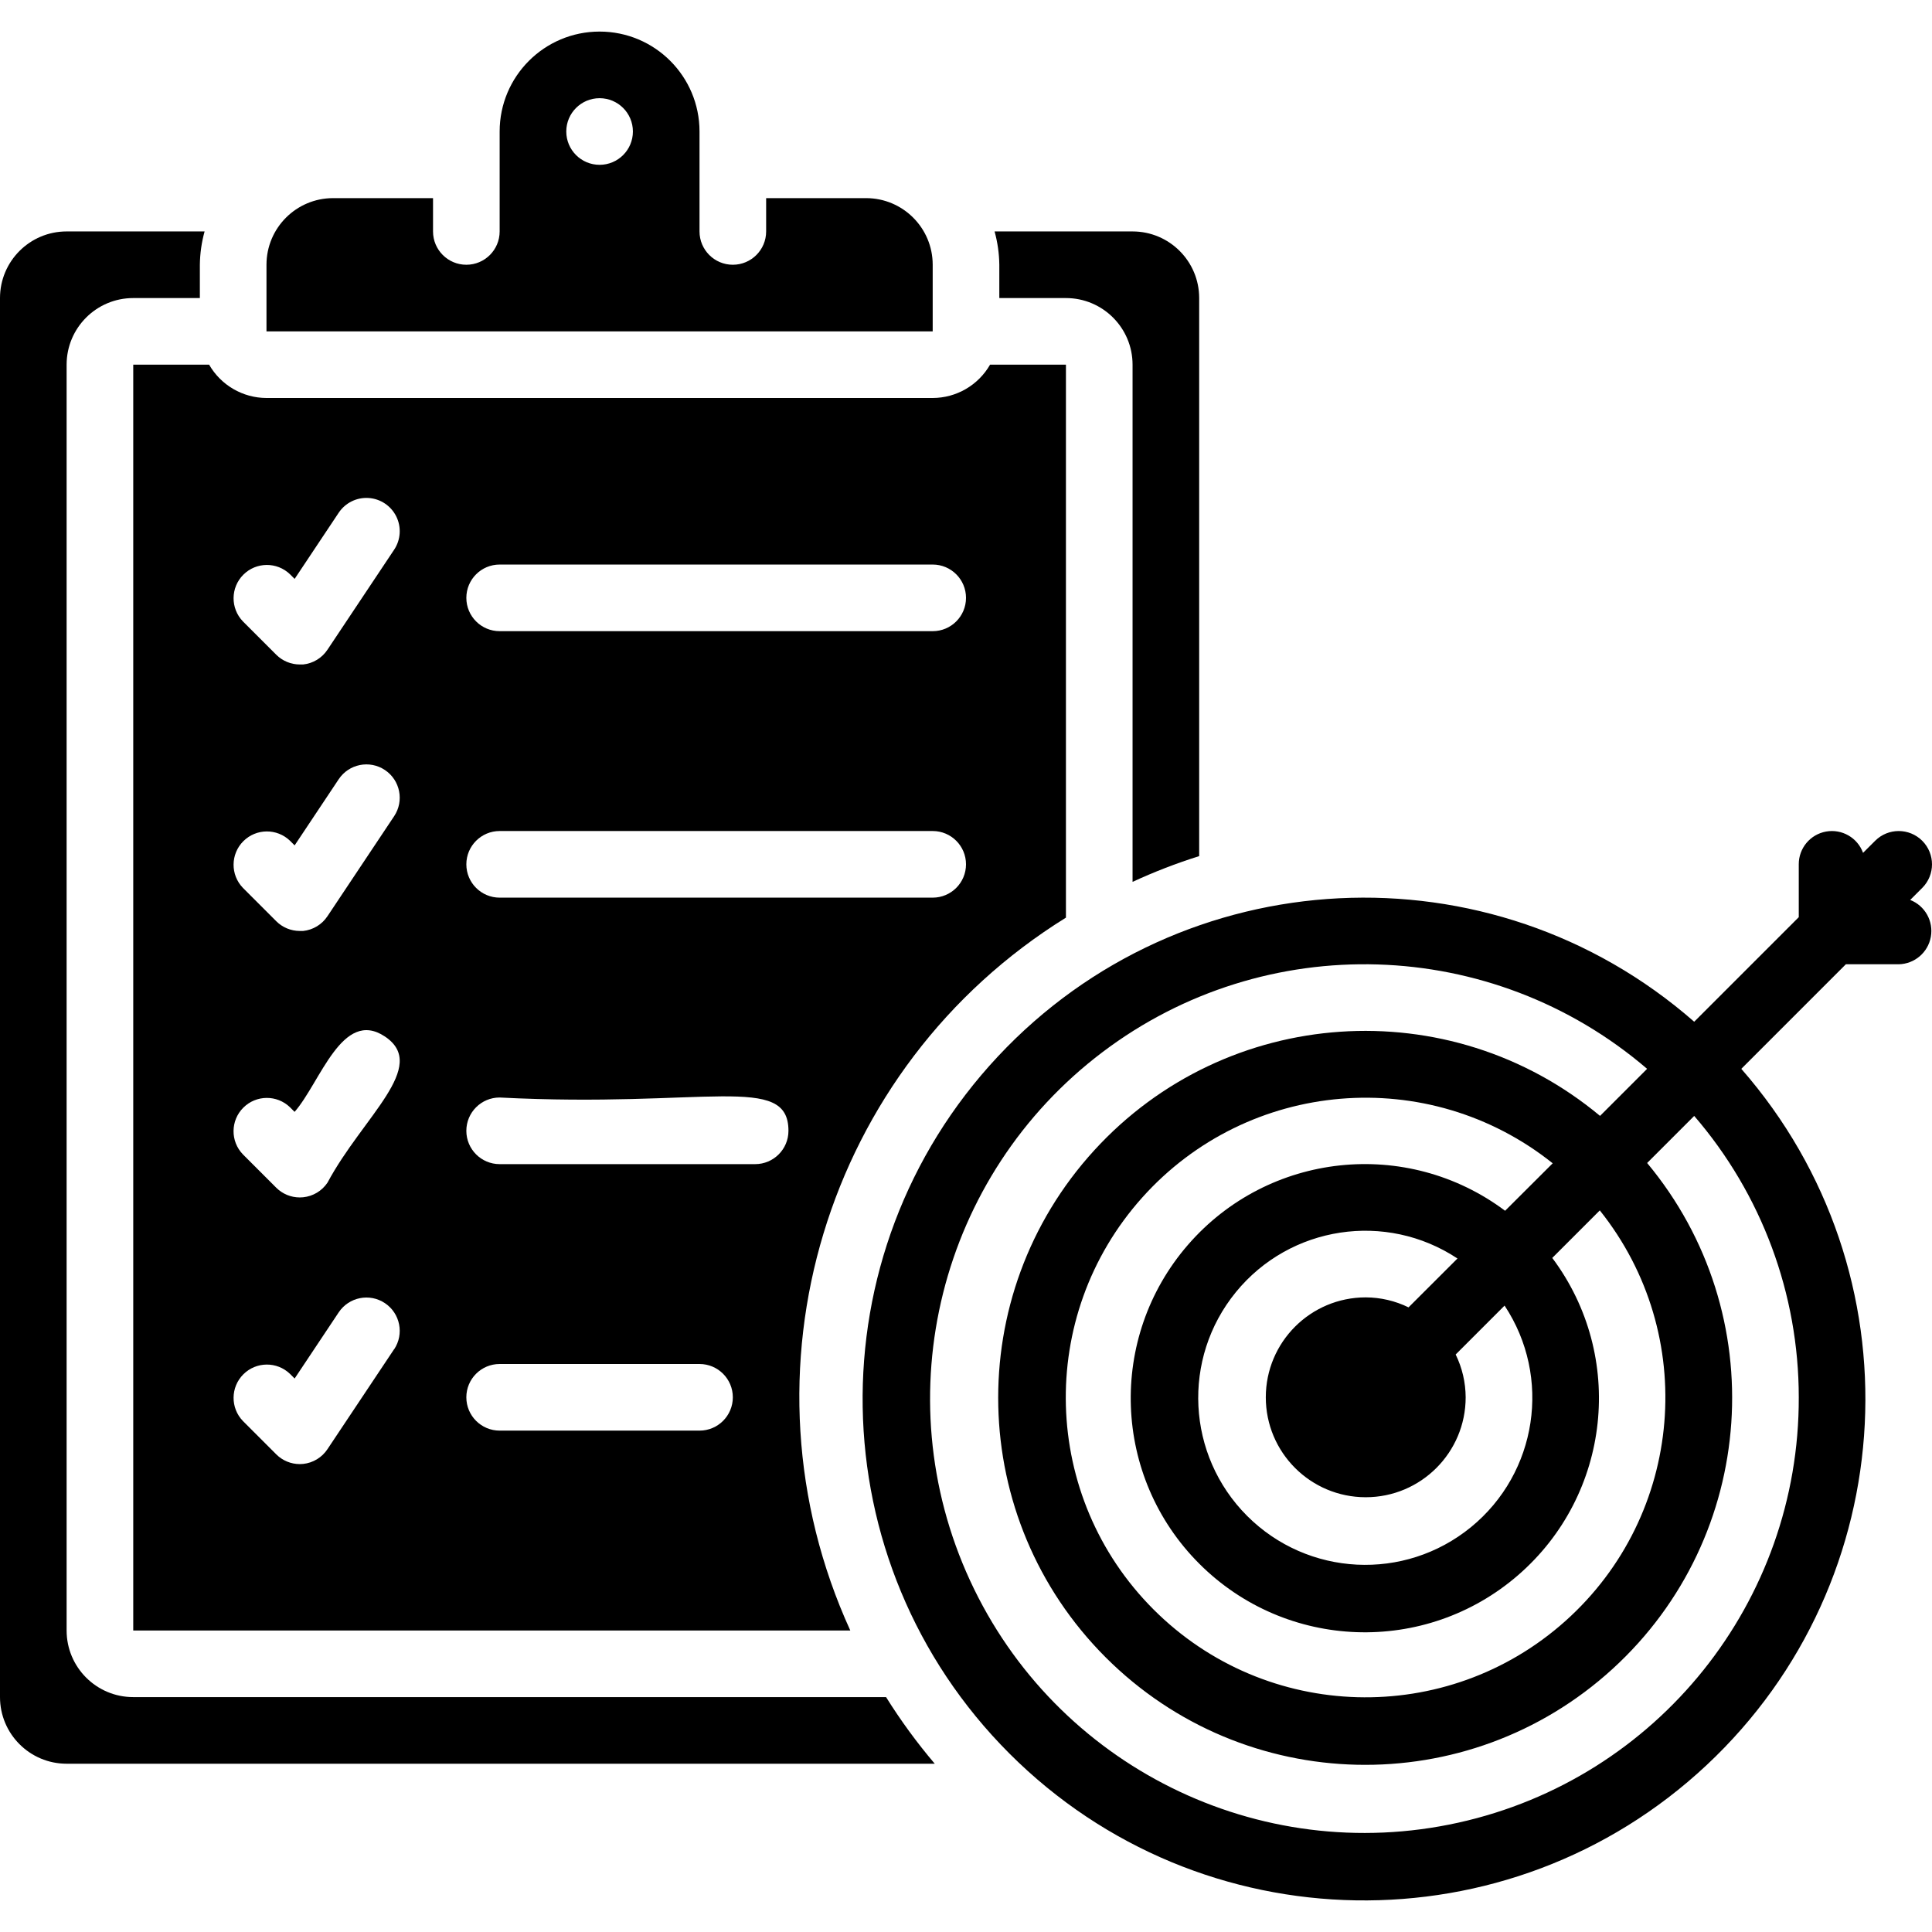 <svg id="Capa_1" enable-background="new 0 0 511.998 511.998" height="512" viewBox="0 0 511.998 511.998" width="512" xmlns="http://www.w3.org/2000/svg"><g><g id="Page-1_41_"><g id="_x30_42---Checklist-Goals"><path id="Shape_302_" d="m88.276 52.506c-9.751 0-17.655 7.904-17.655 17.655v17.655h176.552v-17.655c0-9.751-7.904-17.655-17.655-17.655h-26.483v8.828c0 4.875-3.952 8.828-8.828 8.828s-8.828-3.952-8.828-8.828v-26.483c0-14.626-11.857-26.483-26.483-26.483s-26.483 11.857-26.483 26.483v26.483c0 4.875-3.952 8.828-8.828 8.828-4.875 0-8.828-3.952-8.828-8.828v-8.828zm70.621-26.483c4.875 0 8.828 3.952 8.828 8.828s-3.952 8.828-8.828 8.828-8.828-3.952-8.828-8.828 3.952-8.828 8.828-8.828z"/><path id="Shape_301_" d="m317.793 226.877v-147.888c0-9.751-7.904-17.655-17.655-17.655h-36.564c.795 2.877 1.216 5.843 1.254 8.828v8.828h17.655c9.751 0 17.655 7.904 17.655 17.655v137.057c5.733-2.651 11.63-4.931 17.655-6.825z"/><path id="Shape_300_" d="m17.655 467.403h230.065c-4.726-5.563-9.039-11.464-12.906-17.655h-199.504c-9.751 0-17.655-7.905-17.655-17.655v-335.449c0-9.751 7.904-17.655 17.655-17.655h17.655v-8.828c.037-2.984.459-5.951 1.254-8.828h-36.564c-9.751.001-17.655 7.905-17.655 17.656v370.759c0 9.75 7.904 17.655 17.655 17.655z"/><path id="Shape_299_" d="m282.483 243.182v-146.538h-20.109c-3.129 5.444-8.922 8.809-15.201 8.828h-176.552c-6.279-.019-12.072-3.383-15.201-8.828h-20.11v335.448h190.023c-31.214-68.378-6.733-149.3 57.15-188.91zm-150.069-93.572h114.759c4.875 0 8.828 3.952 8.828 8.828s-3.952 8.828-8.828 8.828h-114.759c-4.875 0-8.828-3.952-8.828-8.828s3.952-8.828 8.828-8.828zm-27.966 207.933-17.655 26.483c-1.456 2.212-3.828 3.654-6.462 3.928-.3 0-.583.044-.883.044-2.341 0-4.586-.931-6.241-2.586l-8.828-8.828c-3.345-3.464-3.298-8.97.108-12.375 3.405-3.405 8.911-3.453 12.375-.108l1.218 1.218 11.679-17.532c2.706-4.056 8.188-5.151 12.244-2.445s5.151 8.188 2.445 12.244zm-17.655-44.138c-1.467 2.198-3.841 3.623-6.471 3.884-.3 0-.583.044-.883.044-2.341-.001-4.586-.931-6.241-2.586l-8.828-8.828c-3.345-3.464-3.298-8.97.108-12.375 3.405-3.405 8.911-3.453 12.375-.108l1.218 1.218c6.833-7.804 12.615-27.489 23.923-19.977 11.82 7.885-5.853 21.25-15.201 38.728zm17.655-97.103-17.655 26.483c-1.456 2.212-3.828 3.654-6.462 3.928-.3 0-.583 0-.883 0-2.341-.001-4.586-.931-6.241-2.586l-8.828-8.828c-3.345-3.464-3.298-8.97.108-12.375 3.405-3.405 8.911-3.453 12.375-.108l1.218 1.218 11.679-17.532c2.706-4.056 8.188-5.151 12.244-2.445 4.056 2.707 5.151 8.189 2.445 12.245zm0-70.621-17.655 26.483c-1.456 2.212-3.828 3.654-6.462 3.928-.3 0-.583 0-.883 0-2.341-.001-4.586-.931-6.241-2.586l-8.828-8.828c-3.345-3.464-3.298-8.97.108-12.375 3.405-3.405 8.911-3.453 12.375-.108l1.218 1.218 11.679-17.532c1.75-2.624 4.768-4.115 7.915-3.911 3.148.204 5.947 2.071 7.345 4.899 1.397 2.83 1.179 6.188-.571 8.812zm80.931 233.446h-52.966c-4.875 0-8.828-3.952-8.828-8.828s3.952-8.828 8.828-8.828h52.966c4.875 0 8.828 3.952 8.828 8.828s-3.952 8.828-8.828 8.828zm14.742-70.621h-67.708c-4.875 0-8.828-3.952-8.828-8.828s3.952-8.828 8.828-8.828c54.66 2.816 76.535-6.568 76.535 8.828.001 4.876-3.951 8.828-8.827 8.828zm47.051-70.621h-114.758c-4.875 0-8.828-3.952-8.828-8.828 0-4.875 3.952-8.828 8.828-8.828h114.759c4.875 0 8.828 3.952 8.828 8.828-.001 4.876-3.953 8.828-8.829 8.828z"/><path id="Shape_298_" d="m509.414 222.817c-3.447-3.446-9.035-3.446-12.482 0l-3.204 3.196c-1.46-4.013-5.596-6.394-9.799-5.643-4.204.751-7.258 4.418-7.238 8.688v14.001l-27.71 27.71c-53.929-47.197-135.57-43.123-184.532 9.208s-47.604 134.062 3.07 184.736 132.406 52.033 184.736 3.07 56.404-130.603 9.208-184.532l27.71-27.71h14.001c4.211-.082 7.777-3.128 8.518-7.273.741-4.146-1.55-8.238-5.472-9.773l3.196-3.196c3.444-3.447 3.444-9.035-.002-12.482zm-32.724 147.482c.161 54.115-37.397 101.035-90.235 112.726s-106.684-15.003-129.369-64.134c-22.685-49.132-8.081-107.43 35.086-140.066s103.239-30.794 144.326 4.425l-12.473 12.473c-39.95-33.277-99.008-29.245-134.065 9.152s-33.712 97.577 3.053 134.342 95.945 38.11 134.342 3.053 42.429-94.115 9.152-134.065l12.473-12.473c17.881 20.728 27.716 47.193 27.71 74.567zm-114.759 26.483c14.626 0 26.483-11.857 26.483-26.483-.015-3.933-.921-7.811-2.648-11.343l12.959-12.959c12.547 18.956 8.697 44.334-8.906 58.717-17.604 14.383-43.24 13.095-59.314-2.979s-17.362-41.71-2.979-59.314 39.761-21.453 58.717-8.906l-12.968 12.95c-3.533-1.728-7.411-2.633-11.343-2.648-14.626 0-26.483 11.857-26.483 26.483s11.856 26.482 26.482 26.482zm36.935-75.917c-26.056-19.499-62.751-15.55-84.062 9.047-21.31 24.597-19.992 61.481 3.021 84.493 23.013 23.013 59.896 24.331 84.493 3.021s28.547-58.005 9.047-84.062l12.597-12.597c26.316 32.94 22.319 80.699-9.106 108.806s-79.332 26.774-109.144-3.038-31.146-77.72-3.038-109.144c28.107-31.425 75.867-35.421 108.806-9.106z"/></g></g></g></svg>